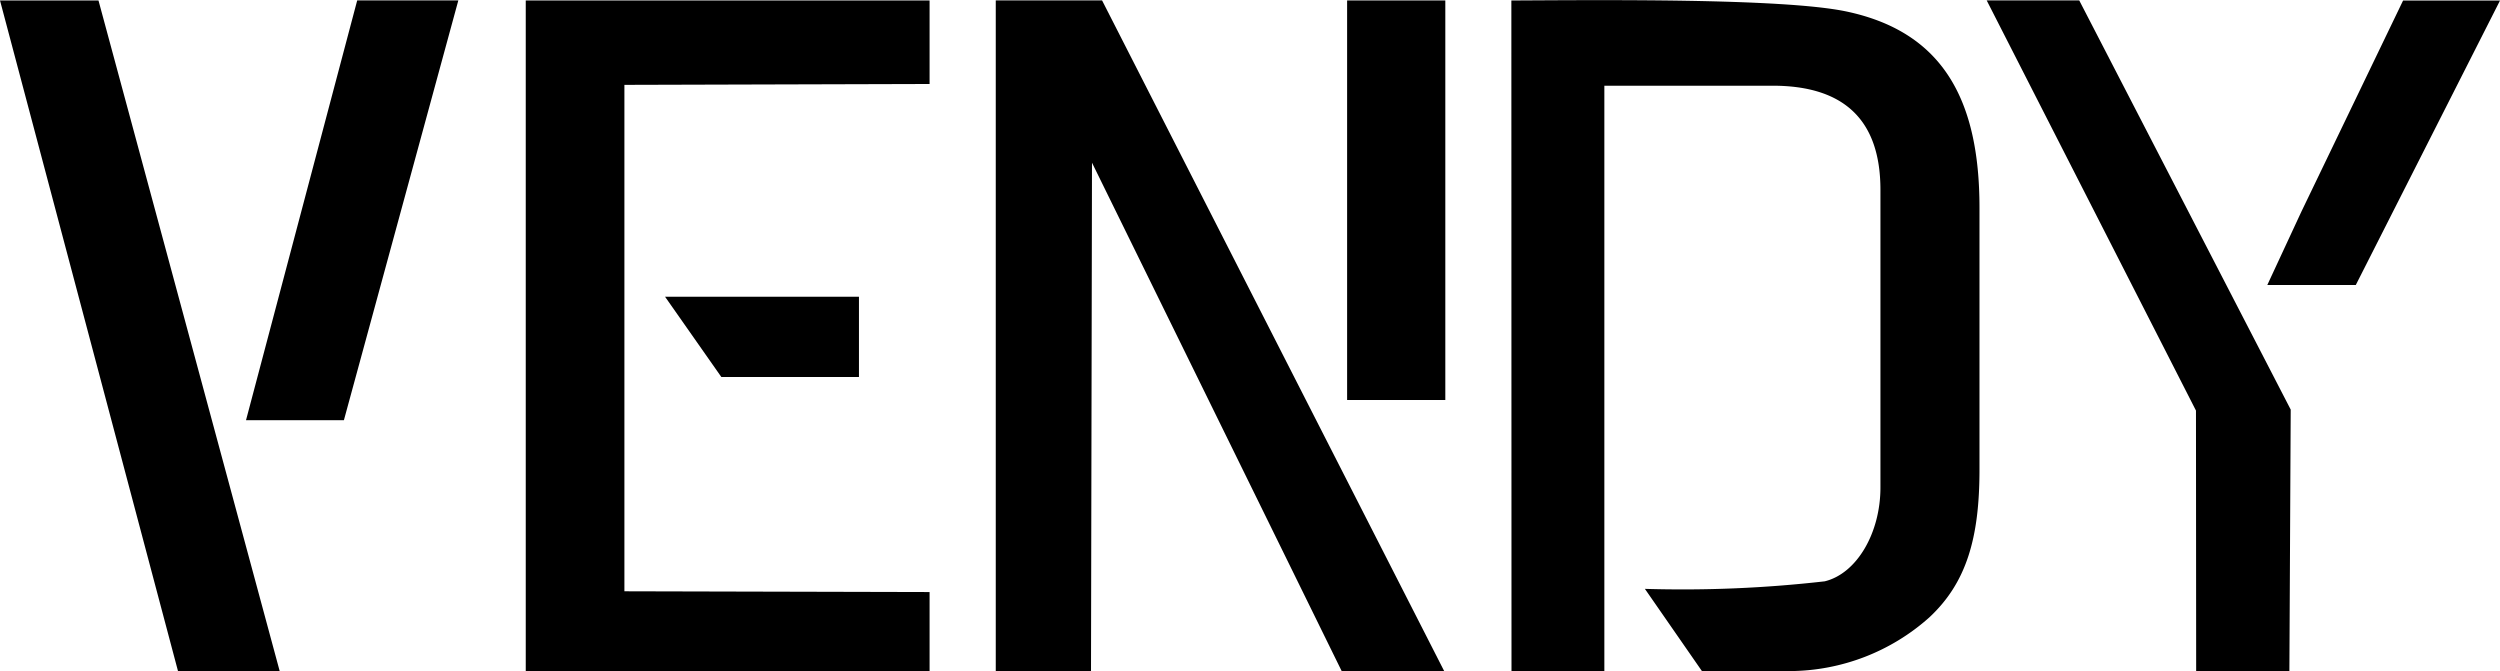 <svg xmlns="http://www.w3.org/2000/svg" width="88.849" height="23.848" viewBox="0 0 88.849 23.848">
  <g id="Vendy" transform="translate(-10201.999 -21167.736)">
    <path id="Path_815" data-name="Path 815" d="M28113,21191.584h3.3v-20.8h5.98c2.508,0,3.832,1.188,3.832,3.7v10.58c0,1.617-.84,3.057-1.98,3.334a44.492,44.492,0,0,1-6.391.268l2.027,2.922h3.145a7.5,7.5,0,0,0,4.934-1.906c1.32-1.229,1.785-2.818,1.785-5.252v-9.311c0-3.93-1.371-6.273-4.758-6.979-2.277-.469-8.785-.4-11.879-.385Z" transform="translate(-17857.283 -0.002)" fill-rule="evenodd"/>
    <path id="Path_816" data-name="Path 816" d="M22001,21195.832h3.385l.035-18.066,8.873,18.066h3.643l-12.158-23.834H22001Z" transform="translate(-11763.612 -4.248)" fill-rule="evenodd"/>
    <path id="Path_817" data-name="Path 817" d="M16432,21195.832h14.352v-2.807l-10.846-.027V21175l10.846-.031V21172H16432Z" transform="translate(-6211.316 -4.248)" fill-rule="evenodd"/>
    <path id="Path_818" data-name="Path 818" d="M10208.325,21195.83h3.614L10205.5,21172h-3.5Z" transform="translate(-0.001 -4.248)" fill-rule="evenodd"/>
    <path id="Path_819" data-name="Path 819" d="M33751.445,21195.832h3.313l.047-9.291-7.516-14.543H33744l7.438,14.578Z" transform="translate(-23471.395 -4.248)" fill-rule="evenodd"/>
    <path id="Path_820" data-name="Path 820" d="M26165,21186.2h3.49V21172H26165Z" transform="translate(-15915.125 -4.248)" fill-rule="evenodd"/>
    <path id="Path_821" data-name="Path 821" d="M13117,21186.918h3.479l4.067-14.92h-3.594Z" transform="translate(-2906.258 -4.248)" fill-rule="evenodd"/>
    <path id="Path_822" data-name="Path 822" d="M37070,21184.113h3.145l5.125-10.109h-3.445l-3.613,7.5Z" transform="translate(-26787.422 -6.248)" fill-rule="evenodd"/>
    <path id="Path_823" data-name="Path 823" d="M18085,24686.857h4.891l0-2.852H18083Z" transform="translate(-7857.365 -3505.723)" fill-rule="evenodd"/>
  </g>
</svg>
